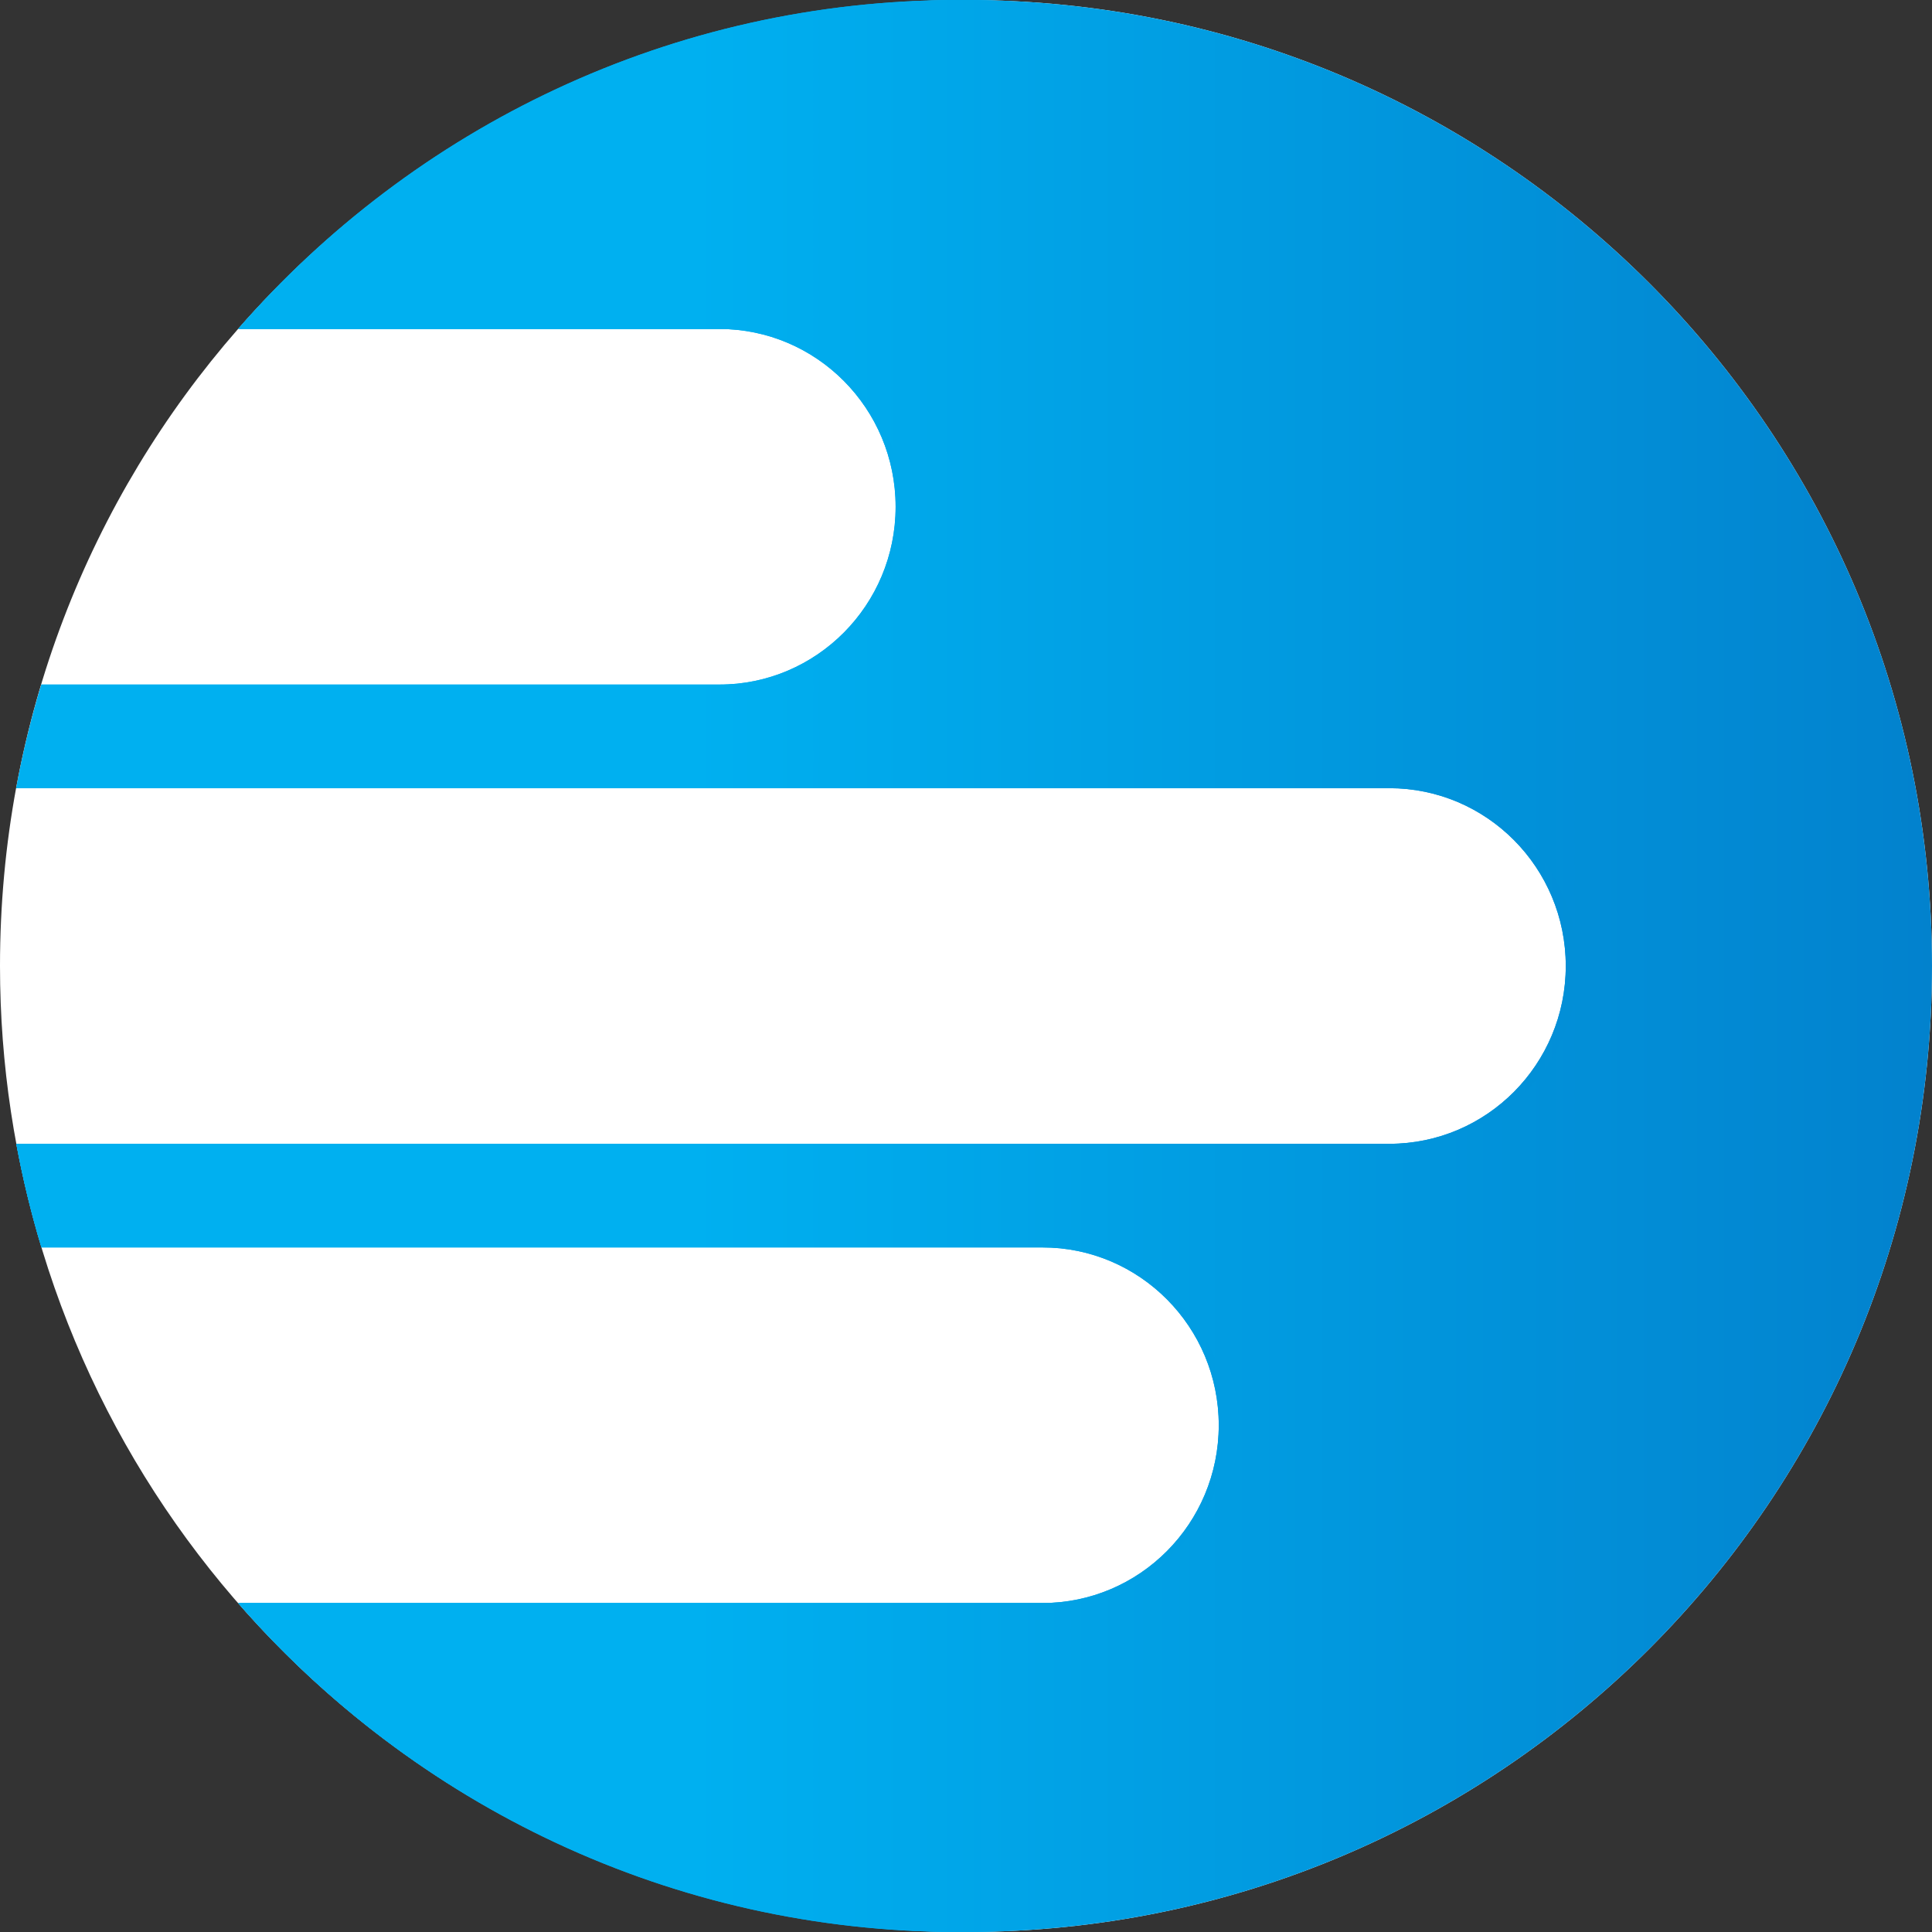 <?xml version="1.0" ?>
<svg xmlns="http://www.w3.org/2000/svg" viewBox="0 0 96 96" fill="none" version="1.2" baseProfile="tiny-ps">
	<rect x="0" y="0" width="96" height="96" fill="#333333" stroke="none"/>
	<path d="M96 48C96 74.51 74.51 96 48 96C26.201 96.041 8.09 81.76 2.109 62.145C0.745 57.67 0 52.924 0 48C-0.001 35.795 4.474 24.757 11.824 16.352C20.624 6.289 33.556 0 48 0C74.51 0 96 21.49 96 48Z" fill="white"/>
	<path d="M47.64 96C73.948 96 95.275 74.51 95.275 48C95.275 21.49 73.948 0 47.64 0C33.367 0 20.561 6.325 11.83 16.346H35.734C40.578 16.346 44.503 20.301 44.503 25.181C44.503 30.062 40.578 34.017 35.734 34.017H2.058C1.552 35.695 1.134 37.413 0.81 39.164H69.034C73.878 39.164 77.802 43.119 77.802 48C77.802 52.88 73.878 56.835 69.034 56.835H0.81C1.134 58.586 1.551 60.304 2.058 61.983H51.791C56.634 61.983 60.559 65.938 60.559 70.818C60.559 75.699 56.634 79.654 51.791 79.654H11.83C20.56 89.675 33.367 96 47.64 96Z" fill="url(#paint0_linear_749_82)"/>
	<path d="M47.64 96C73.948 96 95.275 74.51 95.275 48C95.275 21.49 73.948 0 47.64 0C33.367 0 20.561 6.325 11.83 16.346H35.734C40.578 16.346 44.503 20.301 44.503 25.181C44.503 30.062 40.578 34.017 35.734 34.017H2.058C1.552 35.695 1.134 37.413 0.81 39.164H69.034C73.878 39.164 77.802 43.119 77.802 48C77.802 52.88 73.878 56.835 69.034 56.835H0.81C1.134 58.586 1.551 60.304 2.058 61.983H51.791C56.634 61.983 60.559 65.938 60.559 70.818C60.559 75.699 56.634 79.654 51.791 79.654H11.83C20.56 89.675 33.367 96 47.64 96Z" fill="url(#paint1_linear_749_82)"/>
	<path d="M47.999 96C74.509 96 96 74.51 96 48C96 21.49 74.509 0 47.999 0C33.617 0 20.712 6.325 11.915 16.346H36.002C40.883 16.346 44.838 20.301 44.838 25.181C44.838 30.062 40.883 34.017 36.002 34.017H2.068C1.557 35.695 1.136 37.413 0.81 39.164H69.558C74.438 39.164 78.393 43.119 78.393 48C78.393 52.88 74.438 56.835 69.558 56.835H0.81C1.136 58.586 1.557 60.304 2.067 61.983H52.182C57.062 61.983 61.017 65.938 61.017 70.818C61.017 75.699 57.062 79.654 52.182 79.654H11.914C20.712 89.675 33.617 96 47.999 96Z" fill="url(#paint2_linear_749_82)"/>
	<defs>
		<linearGradient id="paint0_linear_749_82" x1="0" y1="48.005" x2="108.81" y2="48.005" gradientUnits="userSpaceOnUse">
			<stop offset="0.314" stop-color="#00B0F0"/>
			<stop offset="0.836" stop-color="#0285D0"/>
			<stop offset="0.951" stop-color="#027BC8"/>
		</linearGradient>
		<linearGradient id="paint1_linear_749_82" x1="0" y1="48.005" x2="108.81" y2="48.005" gradientUnits="userSpaceOnUse">
			<stop offset="0.314" stop-color="#00B0F0"/>
			<stop offset="0.836" stop-color="#0285D0"/>
			<stop offset="0.951" stop-color="#027BC8"/>
		</linearGradient>
		<linearGradient id="paint2_linear_749_82" x1="-0.006" y1="48.005" x2="109.639" y2="48.005" gradientUnits="userSpaceOnUse">
			<stop offset="0.314" stop-color="#00B0F0"/>
			<stop offset="0.836" stop-color="#0285D0"/>
			<stop offset="0.951" stop-color="#027BC8"/>
		</linearGradient>
	</defs>
</svg>